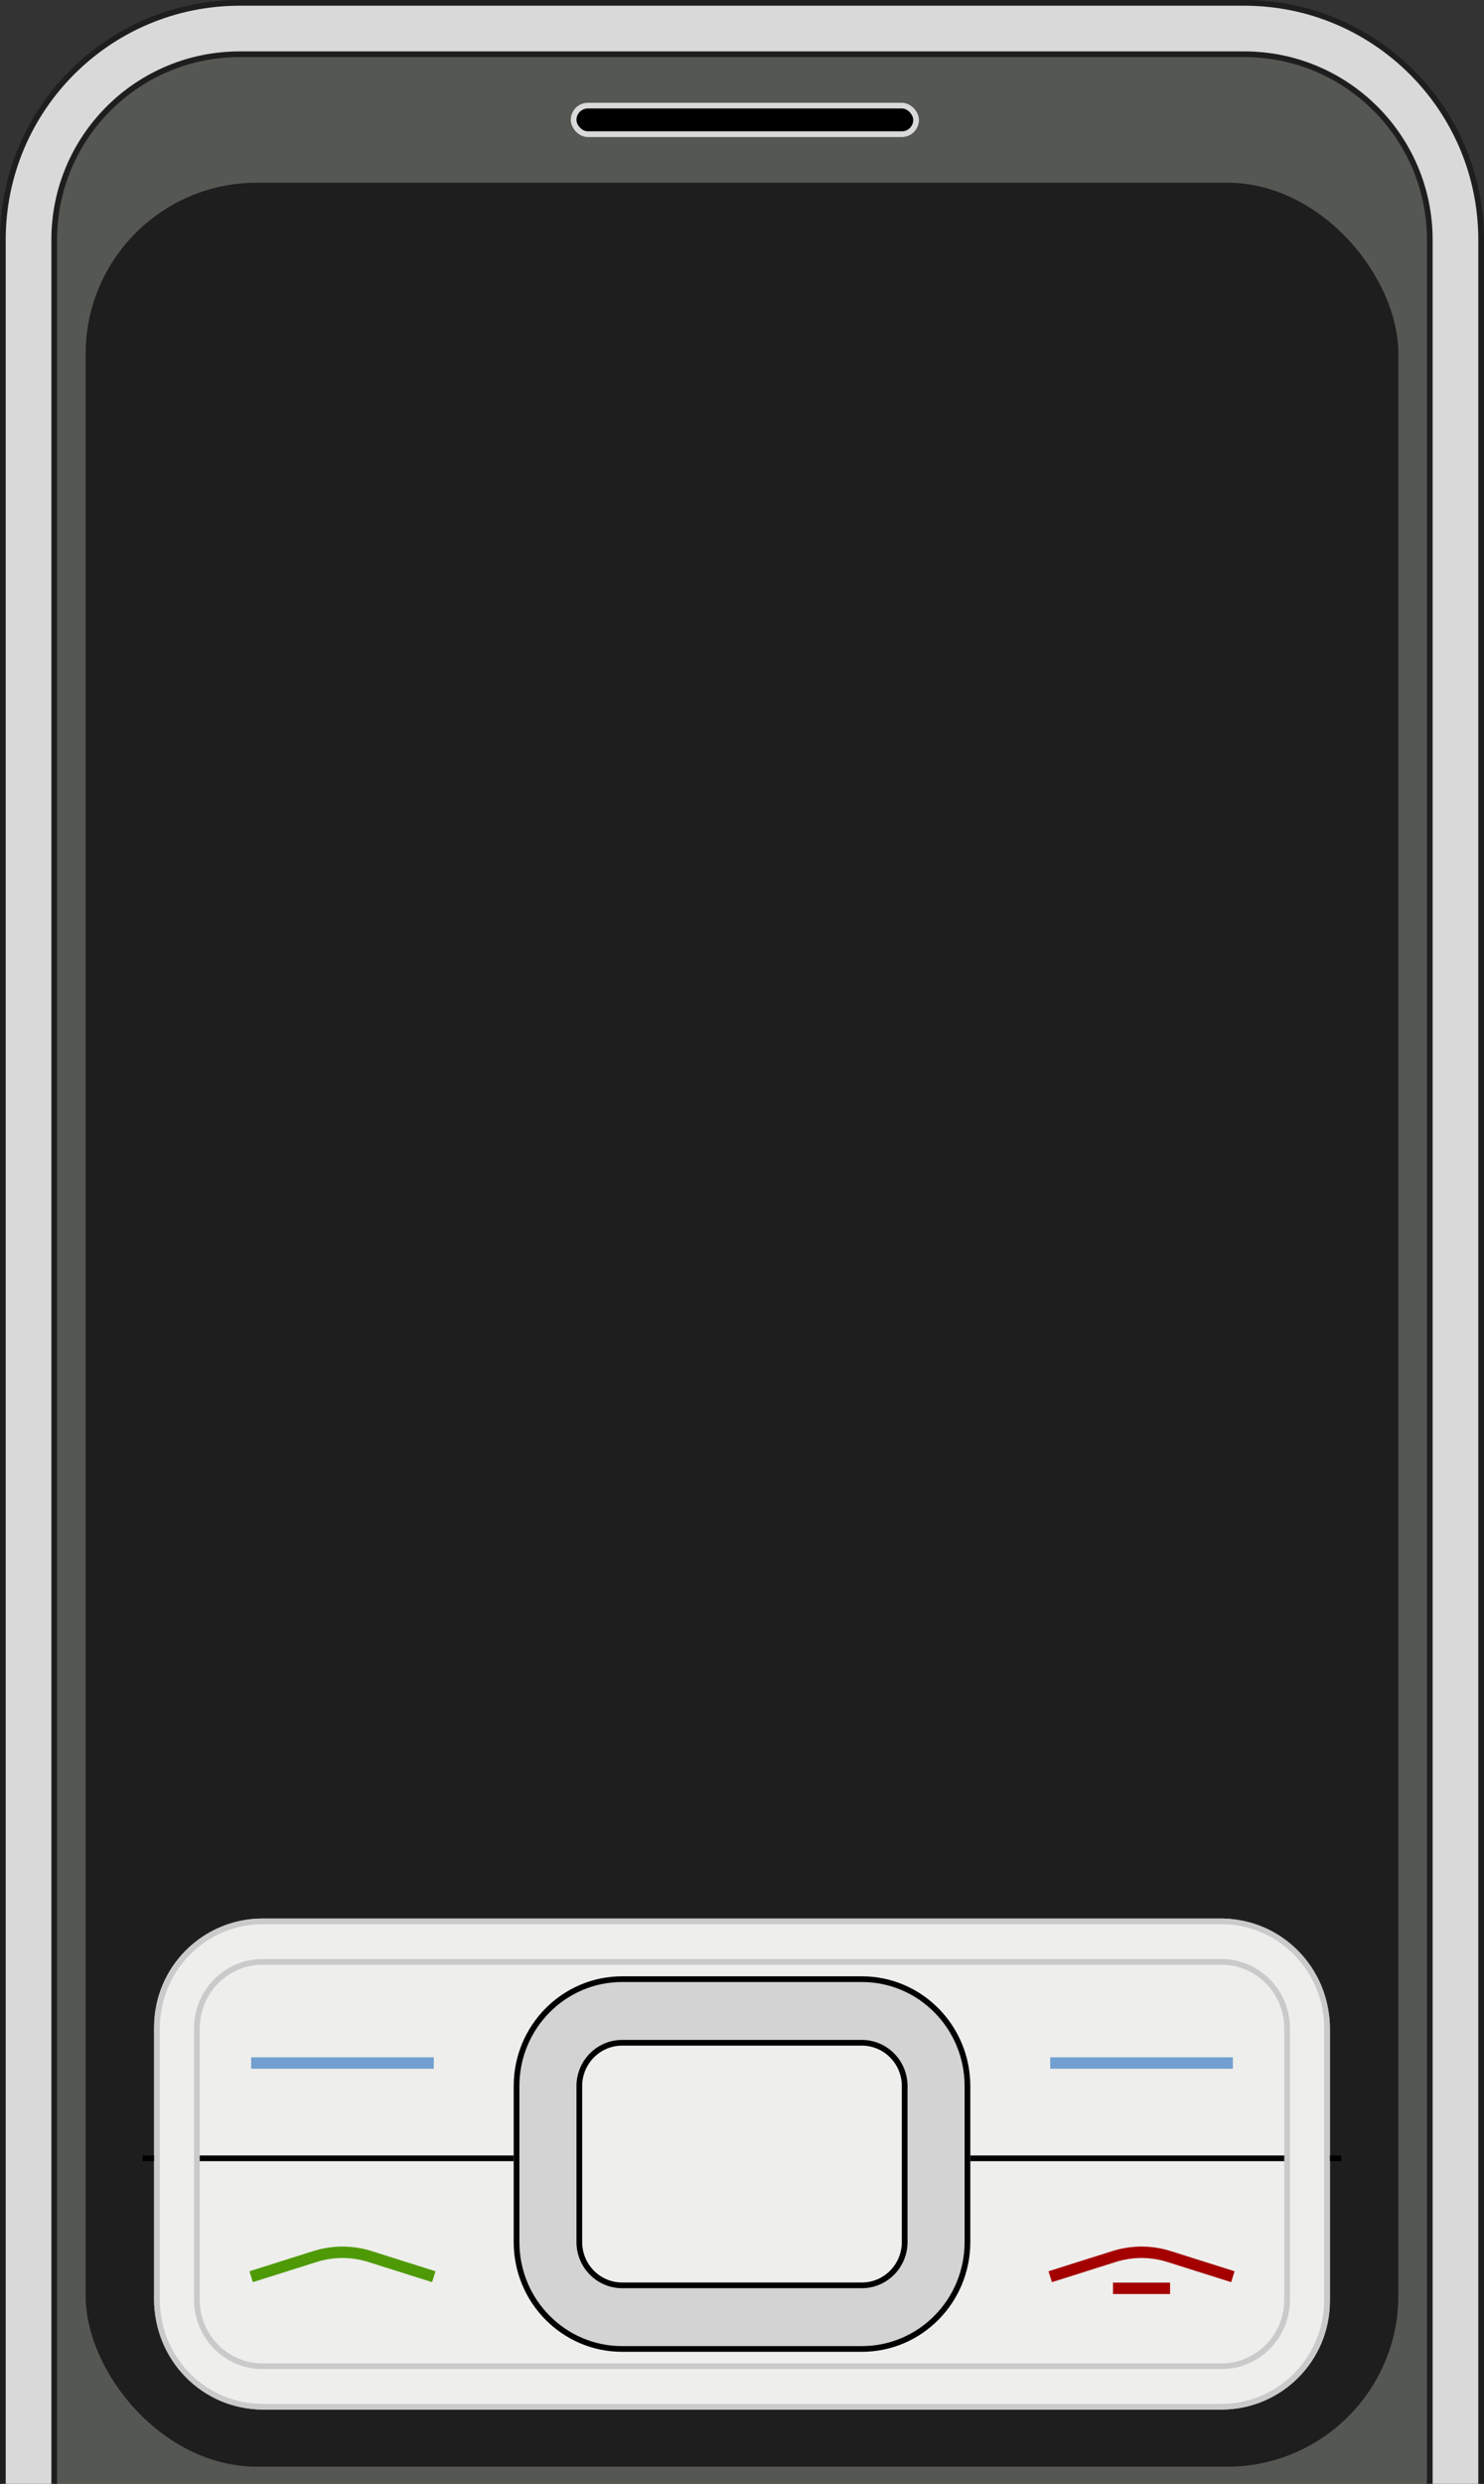 <svg width="260" height="435" viewBox="0 0 260 435" fill="none" xmlns="http://www.w3.org/2000/svg">
<rect x="0" y="0" width="260" height="435" fill="#333333" stroke="none"/>
<g clip-path="url(#clip0_20_40)">
<path d="M0 45C0 20.147 20.147 0 45 0H215C239.853 0 260 20.147 260 45V450H0V45Z" fill="#555753"/>
<path d="M42 9.5H218C235.949 9.5 250.5 24.051 250.5 42V470H259.5V42C259.5 19.08 240.92 0.5 218 0.5H42C19.08 0.5 0.5 19.08 0.5 42V470H9.5V42C9.5 24.051 24.051 9.5 42 9.5Z" fill="#D9D9D9" stroke="#1E1E1E"/>
<rect x="100.5" y="18.5" width="60" height="5" rx="2.5" fill="black" stroke="#D9D9D9"/>
<rect x="15" y="32" width="230" height="400" rx="30" fill="#1E1E1E"/>
<rect x="27" y="336" width="206" height="86" rx="19" fill="#EEEEEC"/>
<line x1="25" y1="377.994" x2="235" y2="377.994" stroke="black"/>
<path d="M214 343.594H46C39.643 343.594 34.5 348.806 34.5 355.224V402.776C34.5 409.194 39.643 414.406 46 414.406H214C220.357 414.406 225.5 409.194 225.5 402.776V355.224C225.5 348.806 220.357 343.594 214 343.594ZM27.5 355.224C27.5 344.877 35.788 336.5 46 336.5H214C224.212 336.5 232.5 344.877 232.5 355.224V402.776C232.5 413.123 224.212 421.5 214 421.5H46C35.788 421.5 27.5 413.123 27.5 402.776V355.224Z" fill="#EEEEEC" stroke="#CACACA"/>
<rect x="90" y="346.118" width="80" height="65.765" rx="19" fill="#EEEEEC"/>
<path d="M151 357.759H109C104.852 357.759 101.5 361.159 101.5 365.341V392.659C101.5 396.841 104.852 400.241 109 400.241H151C155.148 400.241 158.5 396.841 158.5 392.659V365.341C158.5 361.159 155.148 357.759 151 357.759ZM90.5 365.341C90.5 354.995 98.788 346.618 109 346.618H151C161.212 346.618 169.5 354.995 169.5 365.341V392.659C169.5 403.005 161.212 411.382 151 411.382H109C98.788 411.382 90.5 403.005 90.5 392.659V365.341Z" fill="#D3D3D3" stroke="black"/>
<line x1="44" y1="361.306" x2="76" y2="361.306" stroke="#729FCF" stroke-width="2"/>
<line x1="184" y1="361.306" x2="216" y2="361.306" stroke="#729FCF" stroke-width="2"/>
<path d="M44 398.729L55.176 395.196C58.316 394.203 61.684 394.203 64.823 395.196L76 398.729" stroke="#4E9A06" stroke-width="2"/>
<path d="M184 398.729L195.177 395.196C198.316 394.203 201.684 394.203 204.823 395.196L216 398.729" stroke="#A40000" stroke-width="2"/>
<line x1="195" y1="400.765" x2="205" y2="400.765" stroke="#A40000" stroke-width="2"/>
</g>
<defs>
<clipPath id="clip0_20_40">
<rect width="260" height="435" fill="white"/>
</clipPath>
</defs>
</svg>
